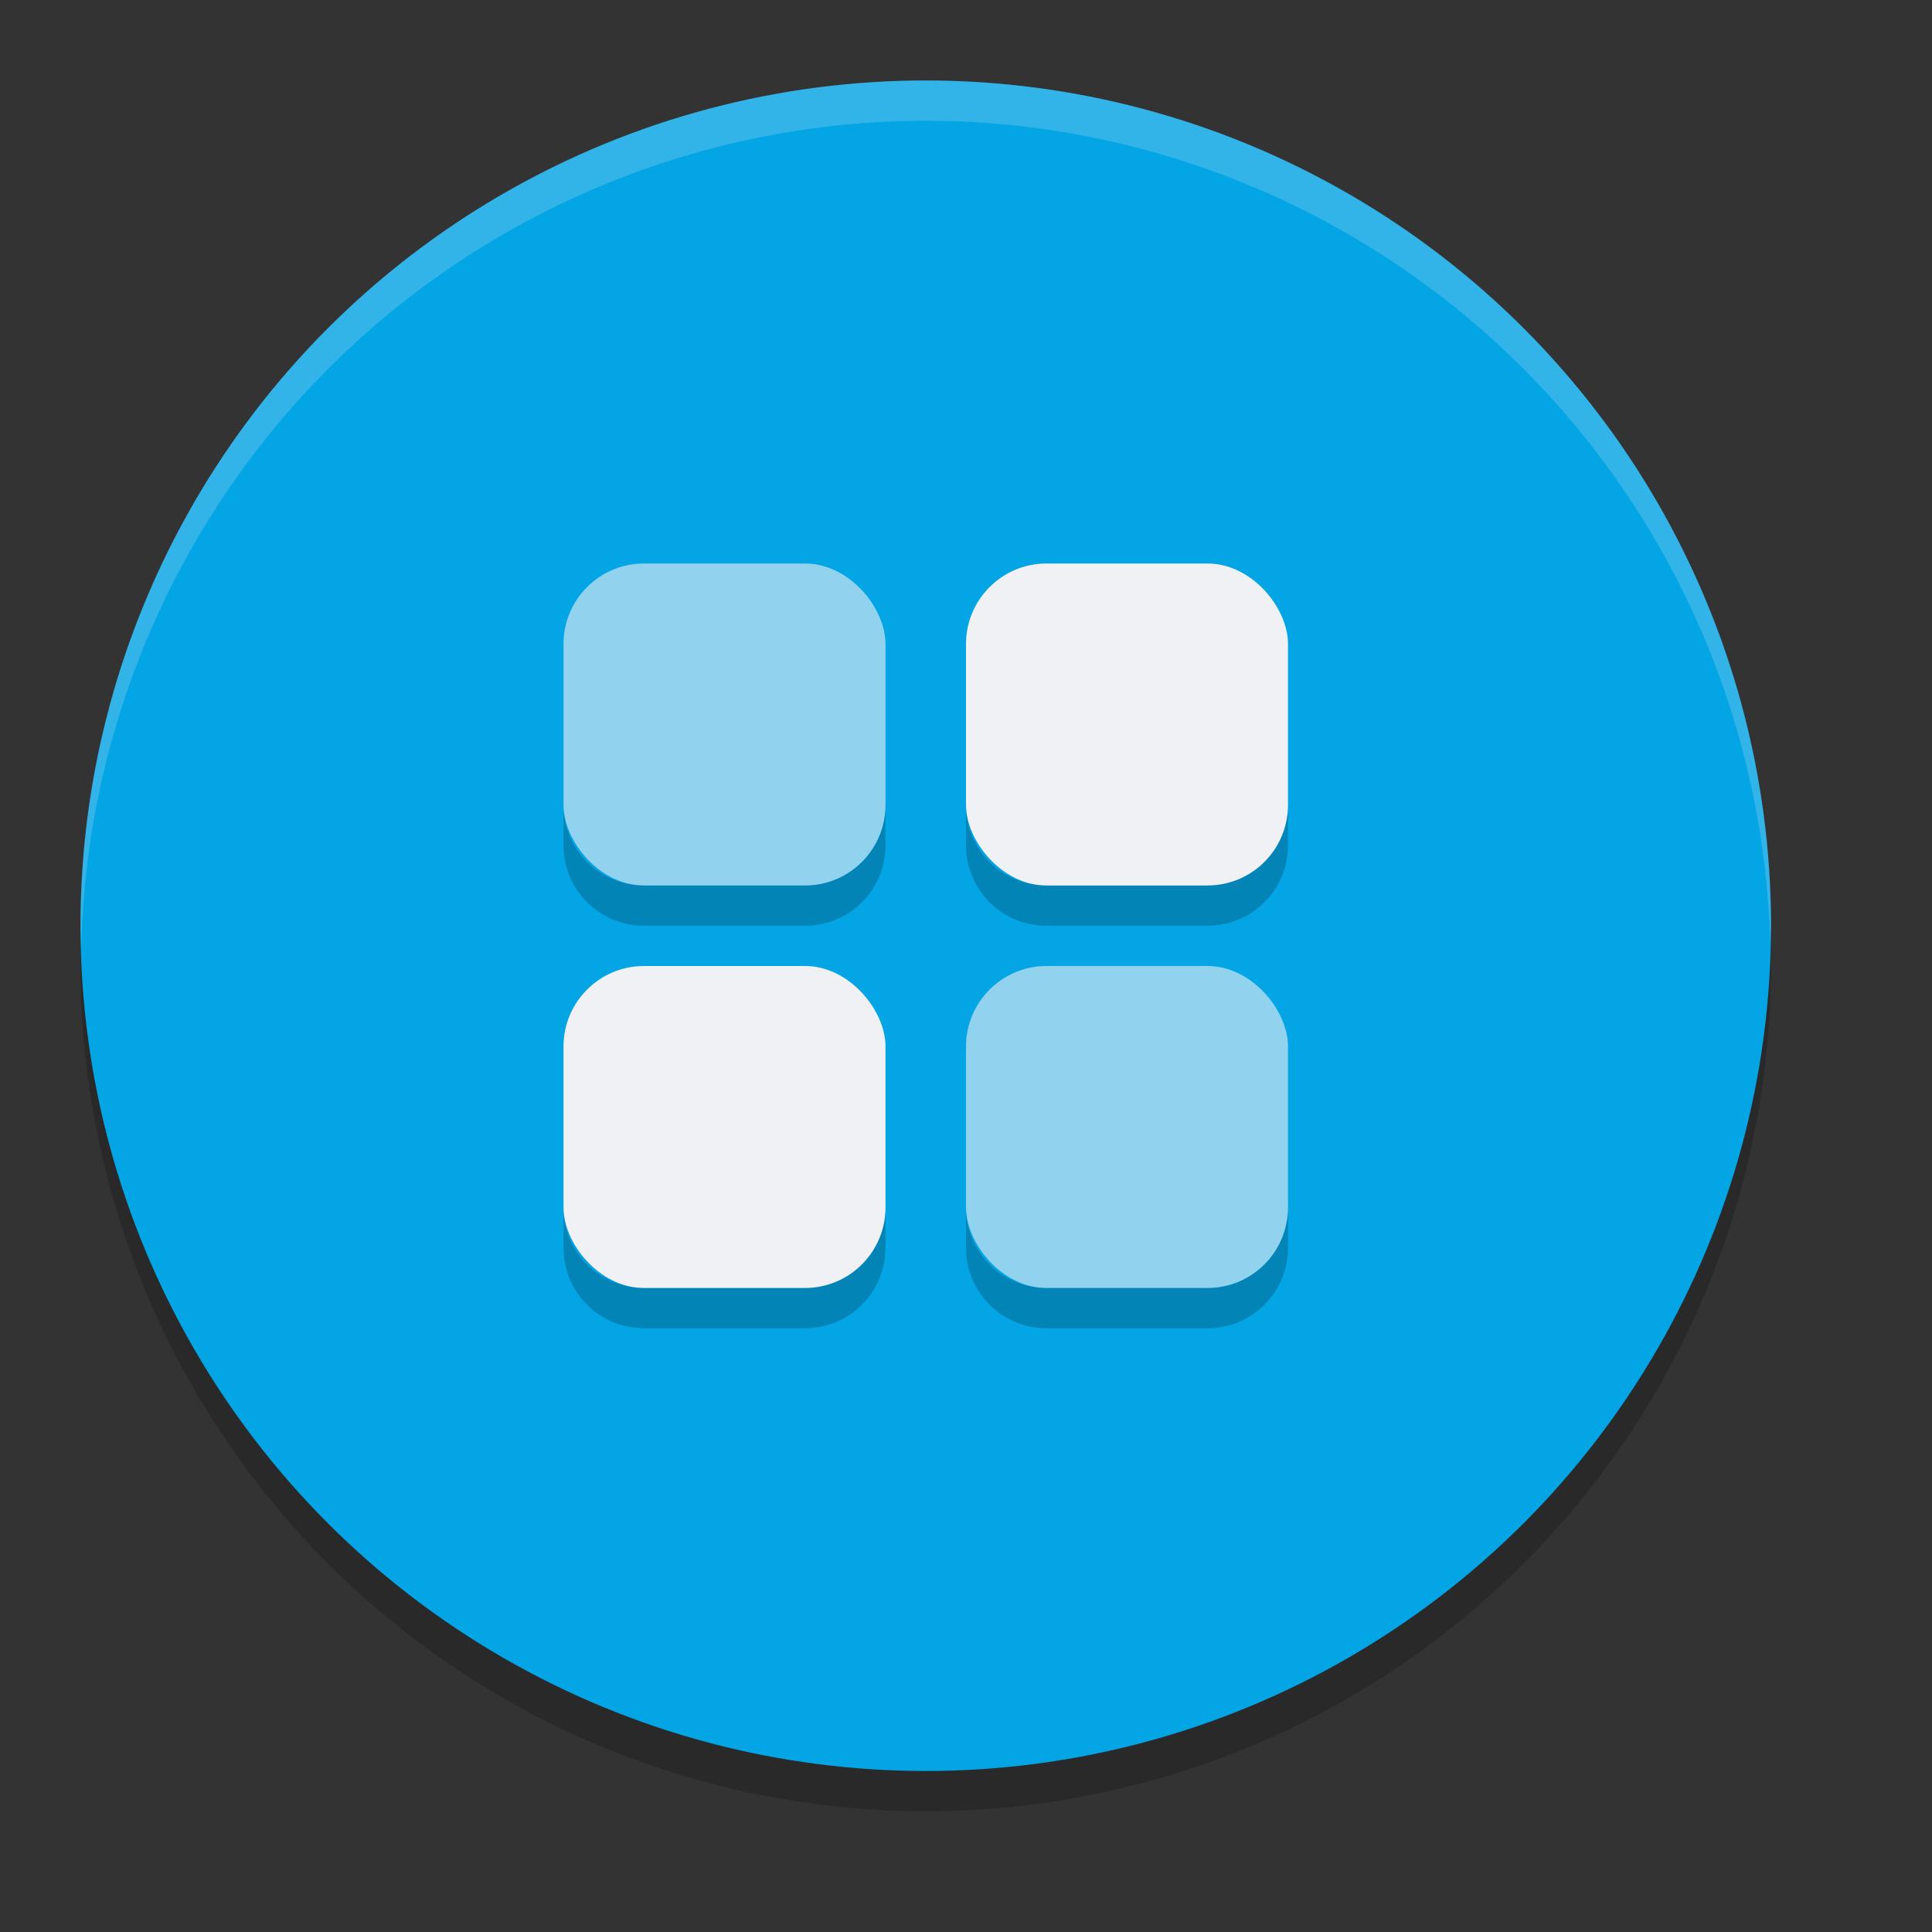 <svg xmlns="http://www.w3.org/2000/svg" width="24" height="24" version="1">
 <rect width="100%" height="100%" fill="#333333" stroke="none"/>
 <circle style="opacity:0.2" cx="11.5" cy="12" r="10.5"/>
 <circle style="fill:#04a5e5" cx="11.5" cy="11.5" r="10.5"/>
 <rect style="fill:#eff1f5" width="4" height="4" x="12" y="7" rx="1" ry="1"/>
 <rect style="fill:#eff1f5" width="4" height="4" x="7" y="12" rx="1" ry="1"/>
 <rect style="opacity:0.6;fill:#eff1f5" width="4" height="4" x="7" y="7" rx="1" ry="1"/>
 <rect style="opacity:0.6;fill:#eff1f5" width="4" height="4" x="12" y="12" rx="1" ry="1"/>
 <path style="fill:#eff1f5;opacity:0.2" d="M 11.5 1 A 10.5 10.5 0 0 0 1 11.5 A 10.5 10.5 0 0 0 1.01 11.797 A 10.5 10.5 0 0 1 11.5 1.5 A 10.5 10.5 0 0 1 21.99 11.703 A 10.5 10.5 0 0 0 22 11.5 A 10.5 10.5 0 0 0 11.5 1 z"/>
 <path style="opacity:0.2" d="M 7 10 L 7 10.5 C 7 11.054 7.446 11.5 8 11.5 L 10 11.5 C 10.554 11.5 11 11.054 11 10.5 L 11 10 C 11 10.554 10.554 11 10 11 L 8 11 C 7.446 11 7 10.554 7 10 z M 12 10 L 12 10.5 C 12 11.054 12.446 11.5 13 11.5 L 15 11.5 C 15.554 11.5 16 11.054 16 10.5 L 16 10 C 16 10.554 15.554 11 15 11 L 13 11 C 12.446 11 12 10.554 12 10 z M 7 15 L 7 15.5 C 7 16.054 7.446 16.5 8 16.5 L 10 16.5 C 10.554 16.5 11 16.054 11 15.5 L 11 15 C 11 15.554 10.554 16 10 16 L 8 16 C 7.446 16 7 15.554 7 15 z M 12 15 L 12 15.5 C 12 16.054 12.446 16.5 13 16.5 L 15 16.5 C 15.554 16.5 16 16.054 16 15.5 L 16 15 C 16 15.554 15.554 16 15 16 L 13 16 C 12.446 16 12 15.554 12 15 z"/>
</svg>
